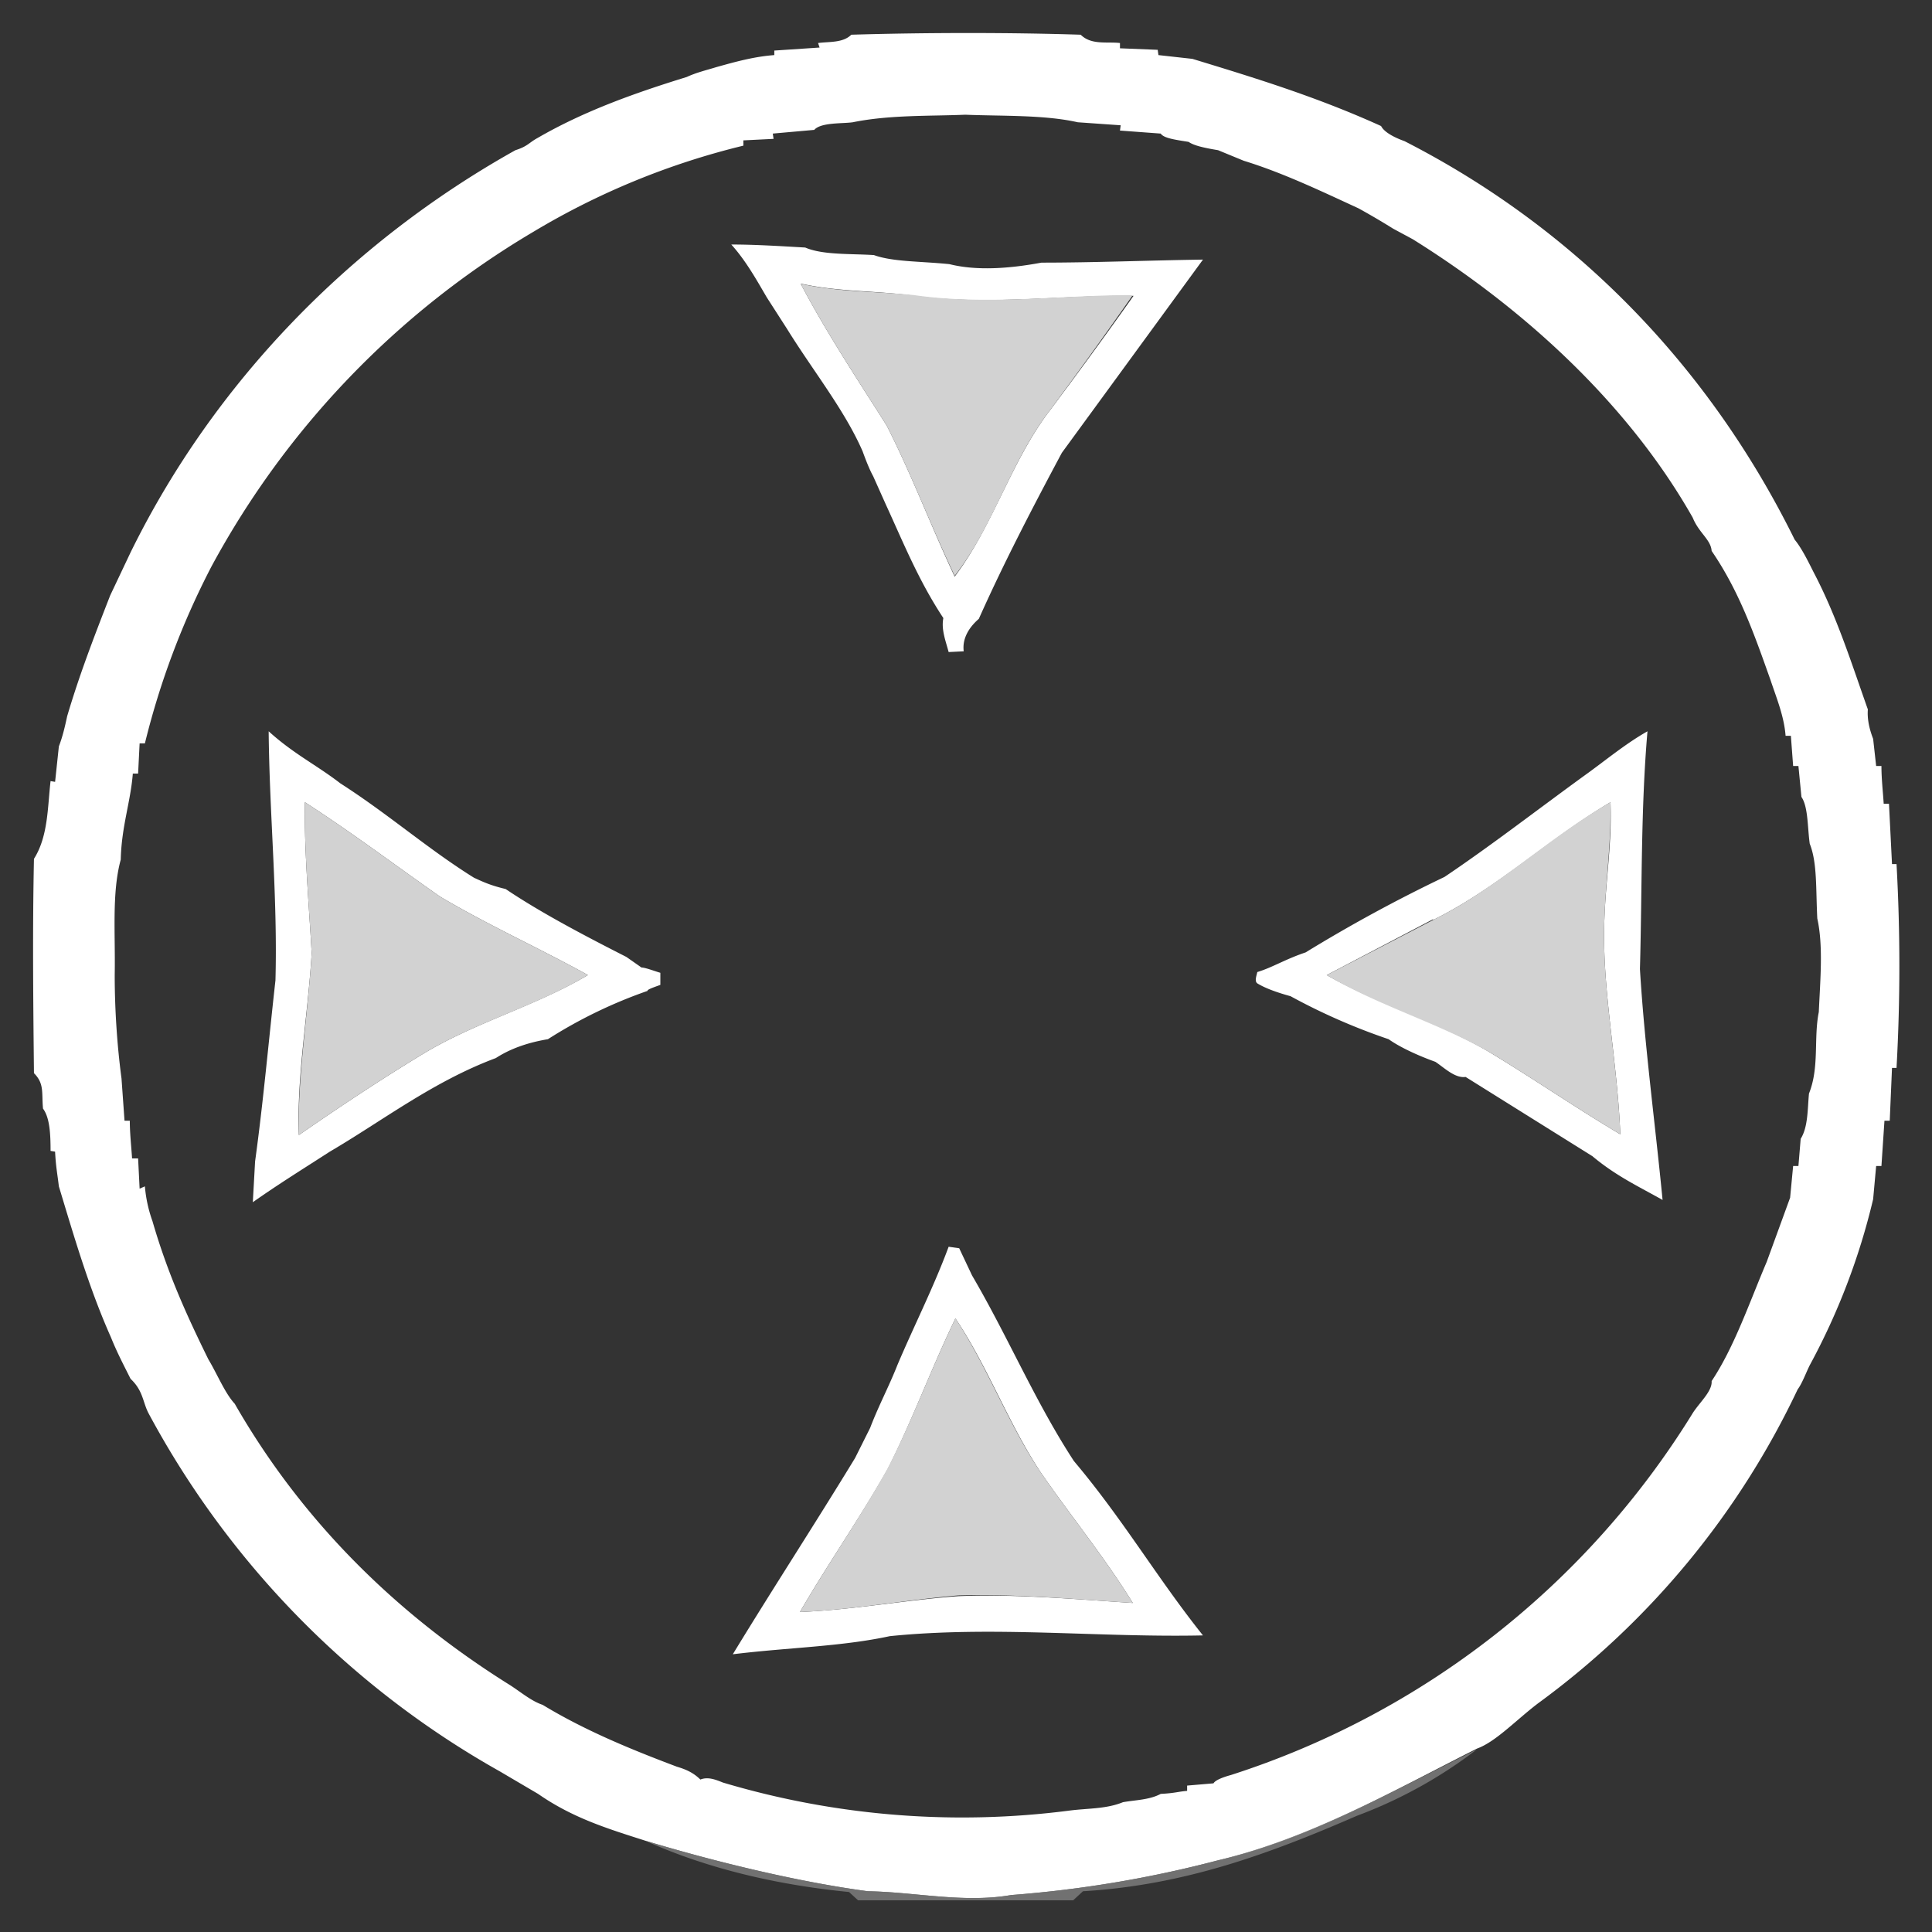 <svg height="256pt" viewBox="0 0 256 256" width="256pt" xmlns="http://www.w3.org/2000/svg">
    <rect x="0" y="0" width="256" height="256" fill="#333333" stroke="none"/>
    <g fill="#fff">
        <path d="M112.8 4.6c10.1-.3 21.1-.3 30.4 0 1.4 1.4 3.5.9 5.2 1.1v.7l5 .2.1.7 4.5.5c8.2 2.5 16.4 5 25 8.9.4.8 1.7 1.5 3.1 2 22.9 11.7 40.5 30.1 51.7 52.8.9 1.1 1.7 2.7 2.5 4.3 3.1 5.9 5 12 7.2 18.2-.1 1.3.2 2.6.7 3.9l.4 3.6h.7c0 1.7.2 3.4.3 5h.7l.4 8h.6c.5 9 .5 18 0 27h-.6l-.3 7h-.7l-.4 6h-.7l-.4 4.4a89.1 89.1 0 0 1-8.4 22c-.5 1-1 2.4-1.6 3.2a109.5 109.5 0 0 1-34.4 41.6c-2.9 2.2-5.6 5.1-8.1 6-11.5 5.8-22.3 12-34.3 14.8a153 153 0 0 1-27.4 4.6c-6.3 1.1-12.7-.4-19-.5-9-1.2-19.9-3.8-29.5-6.7-5-1.6-9.6-3-14.2-6.2l-5.1-3a118.9 118.9 0 0 1-46.5-47.4c-.8-1.5-.7-3-2.4-4.6-.9-1.8-1.8-3.5-2.6-5.5-2.9-6.5-4.9-13.4-6.9-20-.2-1.7-.4-2.6-.5-4.6l-.6-.1c0-2.2-.1-4.4-1-5.6-.2-2.1.2-3.3-1.2-4.7-.1-9.5-.2-19 0-28.4 1.9-3 1.8-6.9 2.2-10.3l.6.1.5-4.7c.5-1.3.8-2.6 1.1-4 1.6-5.4 3.4-10.1 5.7-16l2.7-5.7c11-22.4 29-41 51-53.3 1.6-.5 1.8-1 2.9-1.6 6.2-3.6 13-6 19.8-8.1 1.3-.6 2.6-.9 3.9-1.3 2.5-.7 5-1.4 7.7-1.6v-.6l6-.4-.2-.6c1.5-.2 3.3 0 4.4-1.1M108 17.2l-5.6.5.1.7-4 .2v.7a99.8 99.8 0 0 0-27.8 11.4A115 115 0 0 0 28 75.1a105 105 0 0 0-8.8 23.4h-.7l-.2 4h-.7c-.3 3.8-1.5 7-1.6 11.4-1.2 4.4-.7 9.8-.8 15.3 0 4.4.3 9.2.9 13.7l.4 5.6h.7c0 1.7.2 3.4.3 5h.8l.2 4 .7-.3a18 18 0 0 0 1 4.6c2 6.9 4.5 12.4 7.4 18.3 1.2 2 2.2 4.5 3.5 5.9 9 15.7 21.6 28 36.5 37.3 1.4.9 2.8 2.1 4.3 2.6 5.6 3.4 11.7 5.9 17.8 8.2 1 .3 2.1.7 3.1 1.7 1-.4 2 0 3 .4a110.9 110.9 0 0 0 46 3.7c2.4-.3 4.8-.2 7-1.1 1.7-.3 3.5-.3 5-1.1 1.9-.1 2.3-.3 3.5-.4v-.7l3.5-.3c.2-.4 1.2-.8 2.3-1.1a112.2 112.2 0 0 0 61.1-47.8c.9-1.5 2.7-3 2.6-4.4 3-4.5 5-10.4 7.3-15.8l3.1-8.5.4-4.2h.7l.3-3.6c1-1.6.9-4 1.1-6 1.4-3.5.6-7.3 1.3-10.8.2-4.4.6-8.8-.2-12.4-.2-4 0-7.4-1-9.9-.3-2.1-.2-4.9-1.1-6.2l-.4-4.1h-.7l-.3-4h-.7c-.2-2.6-1.2-5-2-7.4-2.1-5.9-4.1-11.7-7.8-17.1-.1-1.5-1.7-2.4-2.5-4.4-8.5-15-22.2-27.6-37.1-36.9l-2.6-1.4a99 99 0 0 0-4.6-2.7c-5-2.3-10-4.7-15.2-6.3l-3.4-1.4c-1.8-.3-3.2-.6-3.9-1.1-1.9-.3-3.3-.5-3.7-1.1l-5.4-.4.1-.7-5.7-.4c-4.4-1-10-.8-14.9-1-4.6.2-10 0-14.9 1-1.4.2-4.2 0-5.1 1z"/>
        <path d="M97 32.4c3 0 6.2.2 9.7.4 2.3 1 6 .8 9.1 1 2.5.9 6 .8 10 1.2 3.6.9 7.9.6 12.2-.2 7.1 0 14.2-.3 21.4-.4L140.7 60c-3.9 7.3-7.7 14.6-11 22-1.5 1.3-2.2 2.8-2 4.3l-2 .1c-.4-1.5-1-3-.7-4.5-3.3-5-5.3-10-7.6-15l-1.7-3.8c-.5-.9-1-2.2-1.4-3.3-2.4-5.5-6.6-10.7-10-16.2l-2.7-4.2c-1.4-2.4-2.8-4.9-4.7-7m9.2 5.2c3.4 6.5 7.8 13.1 11.4 18.8 3.3 6.5 5.9 13.4 9 20 5-6.6 7.4-15 12.3-21.6a646 646 0 0 0 11.4-15.6c-9.7-.1-19.4 1.3-29 0-5-.7-10-.5-15-1.6zM209.9 102.8c2.8-2 5.4-4.2 8.4-5.9-.9 10.4-.7 20.8-1 31.5.6 10 2 20.3 3 30.6-3.2-1.8-6.2-3.2-9.3-5.8l-3.2-2-13.6-8.5c-1.4.2-2.8-1.2-4-2-2.5-.9-4.8-2-6.2-3a82 82 0 0 1-13-5.7c-2.2-.6-3.6-1.2-4.4-1.7-.4-.3-.1-1 0-1.5 2-.6 3.7-1.7 6.4-2.6a200 200 0 0 1 18.4-10c6.1-4.1 12.3-8.9 18.5-13.4m-20 19l-14.1 7.4c7 4 14.8 6.2 21.7 10.3 5.8 3.5 11.3 7.3 17.2 10.8-.4-10-2.5-19.5-2.1-28.7.2-5.2 1-10 .8-15.3-8 4.7-15 11.4-23.5 15.6zM35.6 96.9c3.3 3 6.4 4.5 9.5 6.9 6.4 4.1 11.6 8.7 17.7 12.5 1.1.5 2.1 1 4.2 1.5 4.6 3.1 10.3 6.1 16 9l2 1.4c.5 0 1.8.5 2.5.7v1.6c-.5.2-1.8.6-1.7.8a63 63 0 0 0-13.2 6.4c-3 .5-5.2 1.4-6.9 2.5-8.3 3.1-15 8.3-22 12.4-3.4 2.2-6.8 4.3-10.2 6.7l.3-5.4c1.1-8 1.8-16 2.7-24 .3-11-.8-22-.9-33m4.8 9.4c-.1 6.4.5 13 .9 20-.5 8.2-2 16.4-1.7 24.1 5.2-3.6 10.6-7.2 16.2-10.6 7-4.3 15-6.4 22.1-10.6-6.5-3.6-13.2-6.6-19.6-10.4-6-4.2-11.7-8.5-17.9-12.5zM125.7 165.2l1.4.2 1.7 3.6c4.8 8.2 8.4 16.8 13.5 24.6 6.5 7.7 11.1 15.6 17.1 23.1-13.8.3-27.7-1.3-41.5.1-6.5 1.4-13.5 1.5-20.8 2.4 5.3-8.7 10.9-17.3 16.2-26l2-4c1.1-2.9 2.5-5.5 3.6-8.3 2.2-5.2 4.8-10.3 6.8-15.7m.9 9.5c-3.2 6.6-5.7 13.5-9 20-3.8 6.7-7.9 12.5-11.6 18.9 7.2-.3 14-1.6 21-2.1 7.7-.3 15.4.4 23.1.9-3.7-6-8.2-11.5-12.2-17.3-4.3-6.5-7-14-11.3-20.4z"/>
    </g>
    <g fill="#d2d2d2">
        <path d="M106.1 37.6c5 1.1 10 1 15 1.5 9.7 1.4 19.4 0 29 0a646 646 0 0 1-11.3 15.7c-5 6.7-7.2 15-12.3 21.5-3.1-6.5-5.7-13.4-9-19.9-3.6-5.7-8-12.3-11.4-18.8zM40.4 106.3c6.2 4 11.9 8.3 17.9 12.5 6.4 3.8 13.1 6.8 19.6 10.4-7 4.2-15.1 6.3-22.1 10.6-5.6 3.4-11 7-16.2 10.6-.2-7.7 1.2-15.9 1.7-24.1-.4-7-1-13.6-.9-20zM189.9 121.9c8.5-4.2 15.4-11 23.5-15.6.1 5.3-.6 10.1-.8 15.3-.4 9.2 1.7 18.8 2.1 28.7-5.9-3.5-11.4-7.3-17.2-10.8-7-4-14.8-6.2-21.7-10.3l14.1-7.3zM126.6 174.7c4.3 6.5 7 14 11.3 20.4 4 5.8 8.5 11.3 12.2 17.3-7.7-.5-15.4-1.2-23.1-1-7 .6-13.8 1.9-21 2.2 3.7-6.4 7.8-12.2 11.6-19 3.3-6.4 5.8-13.3 9-19.9z"/>
    </g>
    <path d="M161.4 246.5c12-2.9 22.8-9 34.3-14.7a61.2 61.2 0 0 1-15.9 8.8c-11.5 5-22.8 9.2-36.3 10l-1.3 1.2h-28.5l-1.2-1.1c-9.2-.9-18.6-3-27-6.8 9.6 2.9 20.5 5.5 29.5 6.7 6.3.1 12.7 1.6 19 .5a153 153 0 0 0 27.4-4.6z" fill="#8c8c8c" opacity=".7"/>
</svg>
